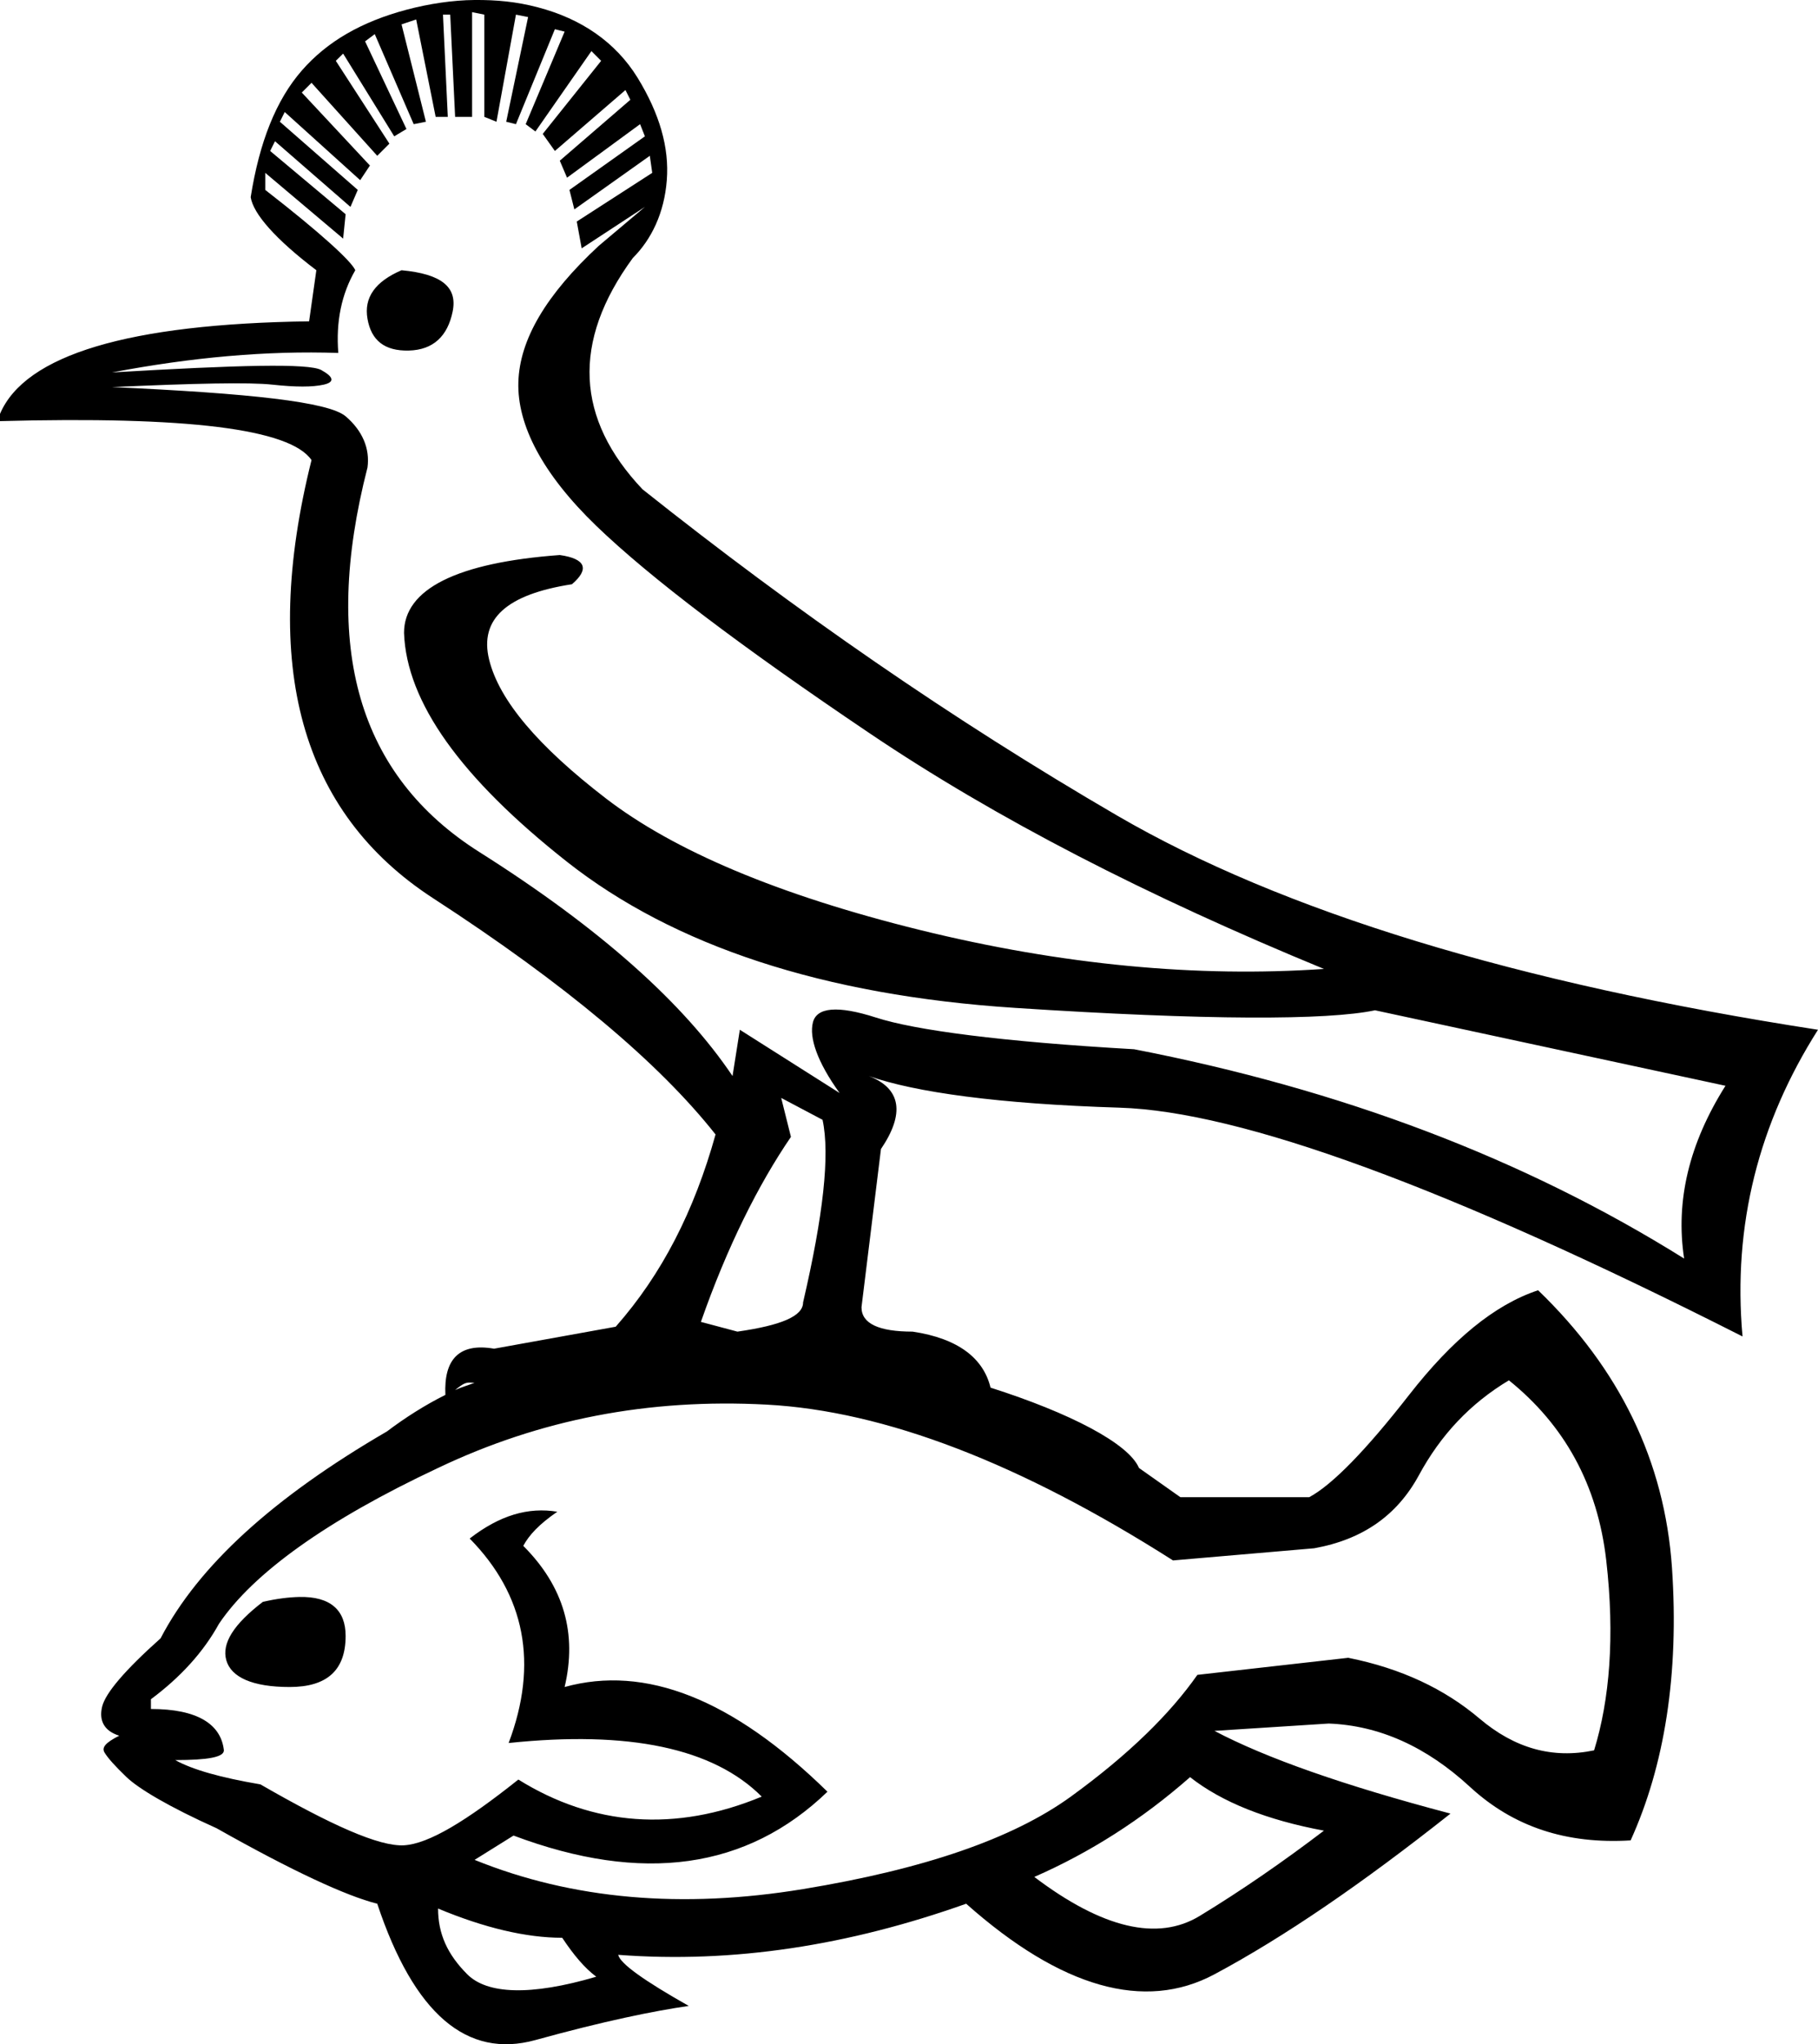 <?xml version="1.0" encoding="UTF-8" standalone="no"?>
<svg
   xmlns:dc="http://purl.org/dc/elements/1.1/"
   xmlns:cc="http://web.resource.org/cc/"
   xmlns:rdf="http://www.w3.org/1999/02/22-rdf-syntax-ns#"
   xmlns:svg="http://www.w3.org/2000/svg"
   xmlns="http://www.w3.org/2000/svg"
   xmlns:sodipodi="http://sodipodi.sourceforge.net/DTD/sodipodi-0.dtd"
   xmlns:inkscape="http://www.inkscape.org/namespaces/inkscape"
   width="23.344"
   height="26.242"
   id="svg2160"
   sodipodi:version="0.32"
   inkscape:version="0.45"
   sodipodi:docname="G22.svg"
   inkscape:output_extension="org.inkscape.output.svg.inkscape"
   sodipodi:docbase="C:\Program Files\JSesh\fontsGroupeG"
   sodipodi:modified="true"
   version="1.0">
  <defs
     id="defs2165" />
  <sodipodi:namedview
     inkscape:window-height="708"
     inkscape:window-width="1024"
     inkscape:pageshadow="2"
     inkscape:pageopacity="0.0"
     guidetolerance="10.0"
     gridtolerance="10.0"
     objecttolerance="10.0"
     borderopacity="1.0"
     bordercolor="#666666"
     pagecolor="#ffffff"
     id="base"
     inkscape:zoom="19.663398"
     inkscape:cx="11.671875"
     inkscape:cy="13.120825"
     inkscape:window-x="-4"
     inkscape:window-y="-4"
     inkscape:current-layer="svg2160" />
  <path
     style="fill:#000000;stroke:none"
     d="M 6.094,0 C 5.812,0.002 5.505,0.049 5.219,0.125 C 4.647,0.278 4.205,0.528 3.875,0.906 C 3.545,1.285 3.331,1.823 3.219,2.531 C 3.251,2.741 3.531,3.066 4.062,3.469 L 3.969,4.125 C 1.65,4.157 0.322,4.556 0,5.313 L 0,5.406 C 2.399,5.342 3.726,5.504 4,5.906 C 3.34,8.547 3.864,10.429 5.562,11.531 C 7.261,12.634 8.463,13.645 9.188,14.563 C 8.914,15.545 8.502,16.355 7.906,17.031 L 6.344,17.313 C 5.9,17.236 5.697,17.445 5.719,17.906 C 5.458,18.036 5.199,18.201 4.969,18.375 C 3.512,19.222 2.548,20.098 2.062,21.031 C 1.602,21.442 1.356,21.732 1.312,21.906 C 1.269,22.081 1.332,22.219 1.531,22.281 C 1.357,22.369 1.3,22.432 1.344,22.5 C 1.387,22.569 1.469,22.663 1.625,22.813 C 1.781,22.962 2.171,23.195 2.781,23.469 C 3.752,24.017 4.445,24.338 4.844,24.438 C 5.317,25.857 5.997,26.43 6.875,26.188 C 7.753,25.945 8.408,25.812 8.844,25.75 C 8.271,25.426 7.962,25.206 7.938,25.094 C 9.419,25.206 10.9,24.973 12.406,24.438 C 13.626,25.521 14.698,25.823 15.594,25.344 C 16.49,24.865 17.492,24.178 18.625,23.281 C 17.256,22.92 16.253,22.567 15.594,22.219 L 17.062,22.125 C 17.71,22.15 18.315,22.421 18.875,22.938 C 19.435,23.454 20.116,23.675 20.938,23.625 C 21.373,22.667 21.562,21.494 21.469,20.125 C 21.375,18.756 20.796,17.571 19.75,16.563 C 19.19,16.749 18.648,17.197 18.094,17.906 C 17.54,18.616 17.111,19.057 16.812,19.219 L 15.156,19.219 L 14.625,18.844 C 14.491,18.528 13.735,18.137 12.719,17.813 C 12.629,17.44 12.309,17.182 11.719,17.094 C 11.284,17.094 11.062,16.991 11.062,16.781 L 11.312,14.75 C 11.618,14.299 11.575,13.974 11.156,13.813 C 11.752,14.022 12.821,14.171 14.375,14.219 C 15.929,14.267 18.591,15.24 22.375,17.156 C 22.246,15.723 22.587,14.41 23.344,13.219 C 19.48,12.623 16.461,11.701 14.344,10.469 C 12.227,9.237 10.214,7.843 8.25,6.281 C 7.397,5.38 7.336,4.391 8.125,3.313 C 8.367,3.071 8.53,2.731 8.562,2.313 C 8.595,1.894 8.469,1.459 8.188,1 C 7.906,0.541 7.462,0.239 6.906,0.094 C 6.629,0.021 6.376,-0.002 6.094,0 z M 6.062,0.156 L 6.219,0.188 L 6.219,1.5 L 6.375,1.563 L 6.625,0.188 L 6.781,0.219 L 6.5,1.563 L 6.625,1.594 L 7.125,0.375 L 7.25,0.406 L 6.75,1.594 L 6.875,1.688 L 7.594,0.656 L 7.719,0.781 L 6.969,1.719 L 7.125,1.938 L 8.031,1.156 L 8.094,1.281 L 7.188,2.063 L 7.281,2.281 L 8.219,1.594 L 8.281,1.75 L 7.312,2.438 L 7.375,2.688 L 8.344,2 L 8.375,2.219 L 7.406,2.844 L 7.469,3.188 L 8.281,2.656 L 7.688,3.156 C 7.011,3.784 6.672,4.359 6.656,4.906 C 6.64,5.454 6.964,6.082 7.656,6.75 C 8.349,7.418 9.522,8.304 11.156,9.406 C 12.79,10.509 14.73,11.504 17,12.438 C 15.374,12.55 13.64,12.388 11.812,11.938 C 9.985,11.487 8.651,10.918 7.781,10.25 C 6.912,9.582 6.41,8.992 6.281,8.469 C 6.152,7.946 6.507,7.629 7.344,7.5 C 7.569,7.307 7.526,7.173 7.188,7.125 C 5.867,7.222 5.187,7.562 5.188,8.125 C 5.22,9.011 5.913,9.984 7.281,11.063 C 8.65,12.141 10.568,12.777 13.031,12.938 C 15.495,13.099 17.044,13.098 17.656,12.969 L 22.156,13.938 C 21.689,14.678 21.512,15.416 21.625,16.156 C 19.564,14.868 17.219,13.984 14.562,13.469 C 12.856,13.372 11.749,13.224 11.25,13.063 C 10.751,12.902 10.486,12.932 10.438,13.125 C 10.389,13.318 10.491,13.629 10.781,14.031 L 9.5,13.219 L 9.406,13.813 C 8.778,12.879 7.71,11.92 6.156,10.938 C 4.603,9.956 4.123,8.319 4.719,6 C 4.751,5.759 4.655,5.529 4.438,5.344 C 4.22,5.159 3.209,5.049 1.438,4.969 C 2.5,4.921 3.202,4.905 3.5,4.938 C 3.798,4.97 4.011,4.97 4.156,4.938 C 4.301,4.905 4.286,4.839 4.125,4.75 C 3.964,4.662 3.064,4.685 1.438,4.781 C 2.452,4.588 3.426,4.499 4.344,4.531 C 4.312,4.129 4.385,3.775 4.562,3.469 C 4.514,3.356 4.131,3.001 3.406,2.438 L 3.406,2.219 L 4.406,3.063 L 4.438,2.75 L 3.469,1.938 L 3.531,1.813 L 4.5,2.656 L 4.594,2.438 L 3.594,1.563 L 3.656,1.438 L 4.625,2.313 L 4.75,2.125 L 3.875,1.188 L 4,1.063 L 4.844,2 L 5,1.844 L 4.312,0.781 L 4.406,0.688 L 5.062,1.75 L 5.219,1.656 L 4.688,0.531 L 4.812,0.438 L 5.312,1.594 L 5.469,1.563 L 5.156,0.313 L 5.344,0.25 L 5.594,1.5 L 5.75,1.5 L 5.688,0.188 L 5.781,0.188 L 5.844,1.5 L 6.062,1.5 L 6.062,0.156 z M 5.156,3.469 C 4.818,3.614 4.67,3.82 4.719,4.094 C 4.767,4.368 4.936,4.508 5.25,4.5 C 5.564,4.492 5.748,4.314 5.812,4 C 5.877,3.686 5.671,3.517 5.156,3.469 z M 10.031,14.094 L 10.562,14.375 C 10.659,14.826 10.57,15.608 10.312,16.719 C 10.312,16.896 10.032,17.013 9.469,17.094 L 9,16.969 C 9.338,16.003 9.738,15.206 10.156,14.594 L 10.031,14.094 z M 19.375,17.719 C 20.085,18.291 20.513,19.054 20.625,20.031 C 20.737,21.009 20.668,21.822 20.469,22.469 C 19.933,22.581 19.448,22.442 19,22.063 C 18.552,21.683 17.997,21.418 17.312,21.281 L 15.375,21.5 C 15.026,21.998 14.497,22.521 13.75,23.063 C 13.003,23.604 11.862,23.995 10.312,24.25 C 8.763,24.505 7.351,24.385 6.094,23.875 L 6.594,23.563 C 8.249,24.185 9.592,23.996 10.625,23 C 9.405,21.805 8.283,21.37 7.25,21.656 C 7.412,20.972 7.242,20.367 6.719,19.844 C 6.793,19.707 6.92,19.568 7.156,19.406 C 6.783,19.344 6.417,19.451 6.031,19.75 C 6.741,20.472 6.917,21.354 6.531,22.375 C 8.075,22.213 9.159,22.44 9.781,23.063 C 8.673,23.523 7.615,23.441 6.656,22.844 C 5.984,23.379 5.505,23.669 5.188,23.688 C 4.87,23.706 4.252,23.429 3.344,22.906 C 2.833,22.819 2.474,22.718 2.25,22.594 C 2.673,22.594 2.875,22.556 2.875,22.469 C 2.838,22.133 2.535,21.938 1.938,21.938 L 1.938,21.813 C 2.323,21.526 2.613,21.205 2.812,20.844 C 3.248,20.197 4.193,19.516 5.625,18.844 C 6.932,18.221 8.325,17.95 9.844,18.031 C 11.362,18.112 13.108,18.787 15.062,20.031 L 16.875,19.875 C 17.497,19.763 17.939,19.454 18.219,18.938 C 18.499,18.421 18.877,18.018 19.375,17.719 z M 6,17.75 C 6.026,17.745 6.065,17.751 6.094,17.75 C 6.008,17.785 5.927,17.805 5.844,17.844 C 5.89,17.808 5.94,17.762 6,17.75 z M 3.844,20.5 C 3.711,20.503 3.552,20.522 3.375,20.563 C 3.002,20.849 2.844,21.095 2.906,21.313 C 2.968,21.53 3.24,21.656 3.719,21.656 C 4.198,21.656 4.438,21.442 4.438,21 C 4.438,20.669 4.243,20.492 3.844,20.5 z M 15.281,22.813 C 15.692,23.136 16.266,23.363 17,23.5 C 16.477,23.898 15.948,24.264 15.406,24.594 C 14.865,24.924 14.153,24.754 13.281,24.094 C 13.991,23.783 14.659,23.36 15.281,22.813 z M 5.625,24.5 C 6.222,24.749 6.758,24.875 7.219,24.875 C 7.368,25.099 7.507,25.263 7.656,25.375 C 6.81,25.624 6.255,25.599 6,25.344 C 5.745,25.089 5.625,24.824 5.625,24.5 z "
     id="path2162" />
</svg>

